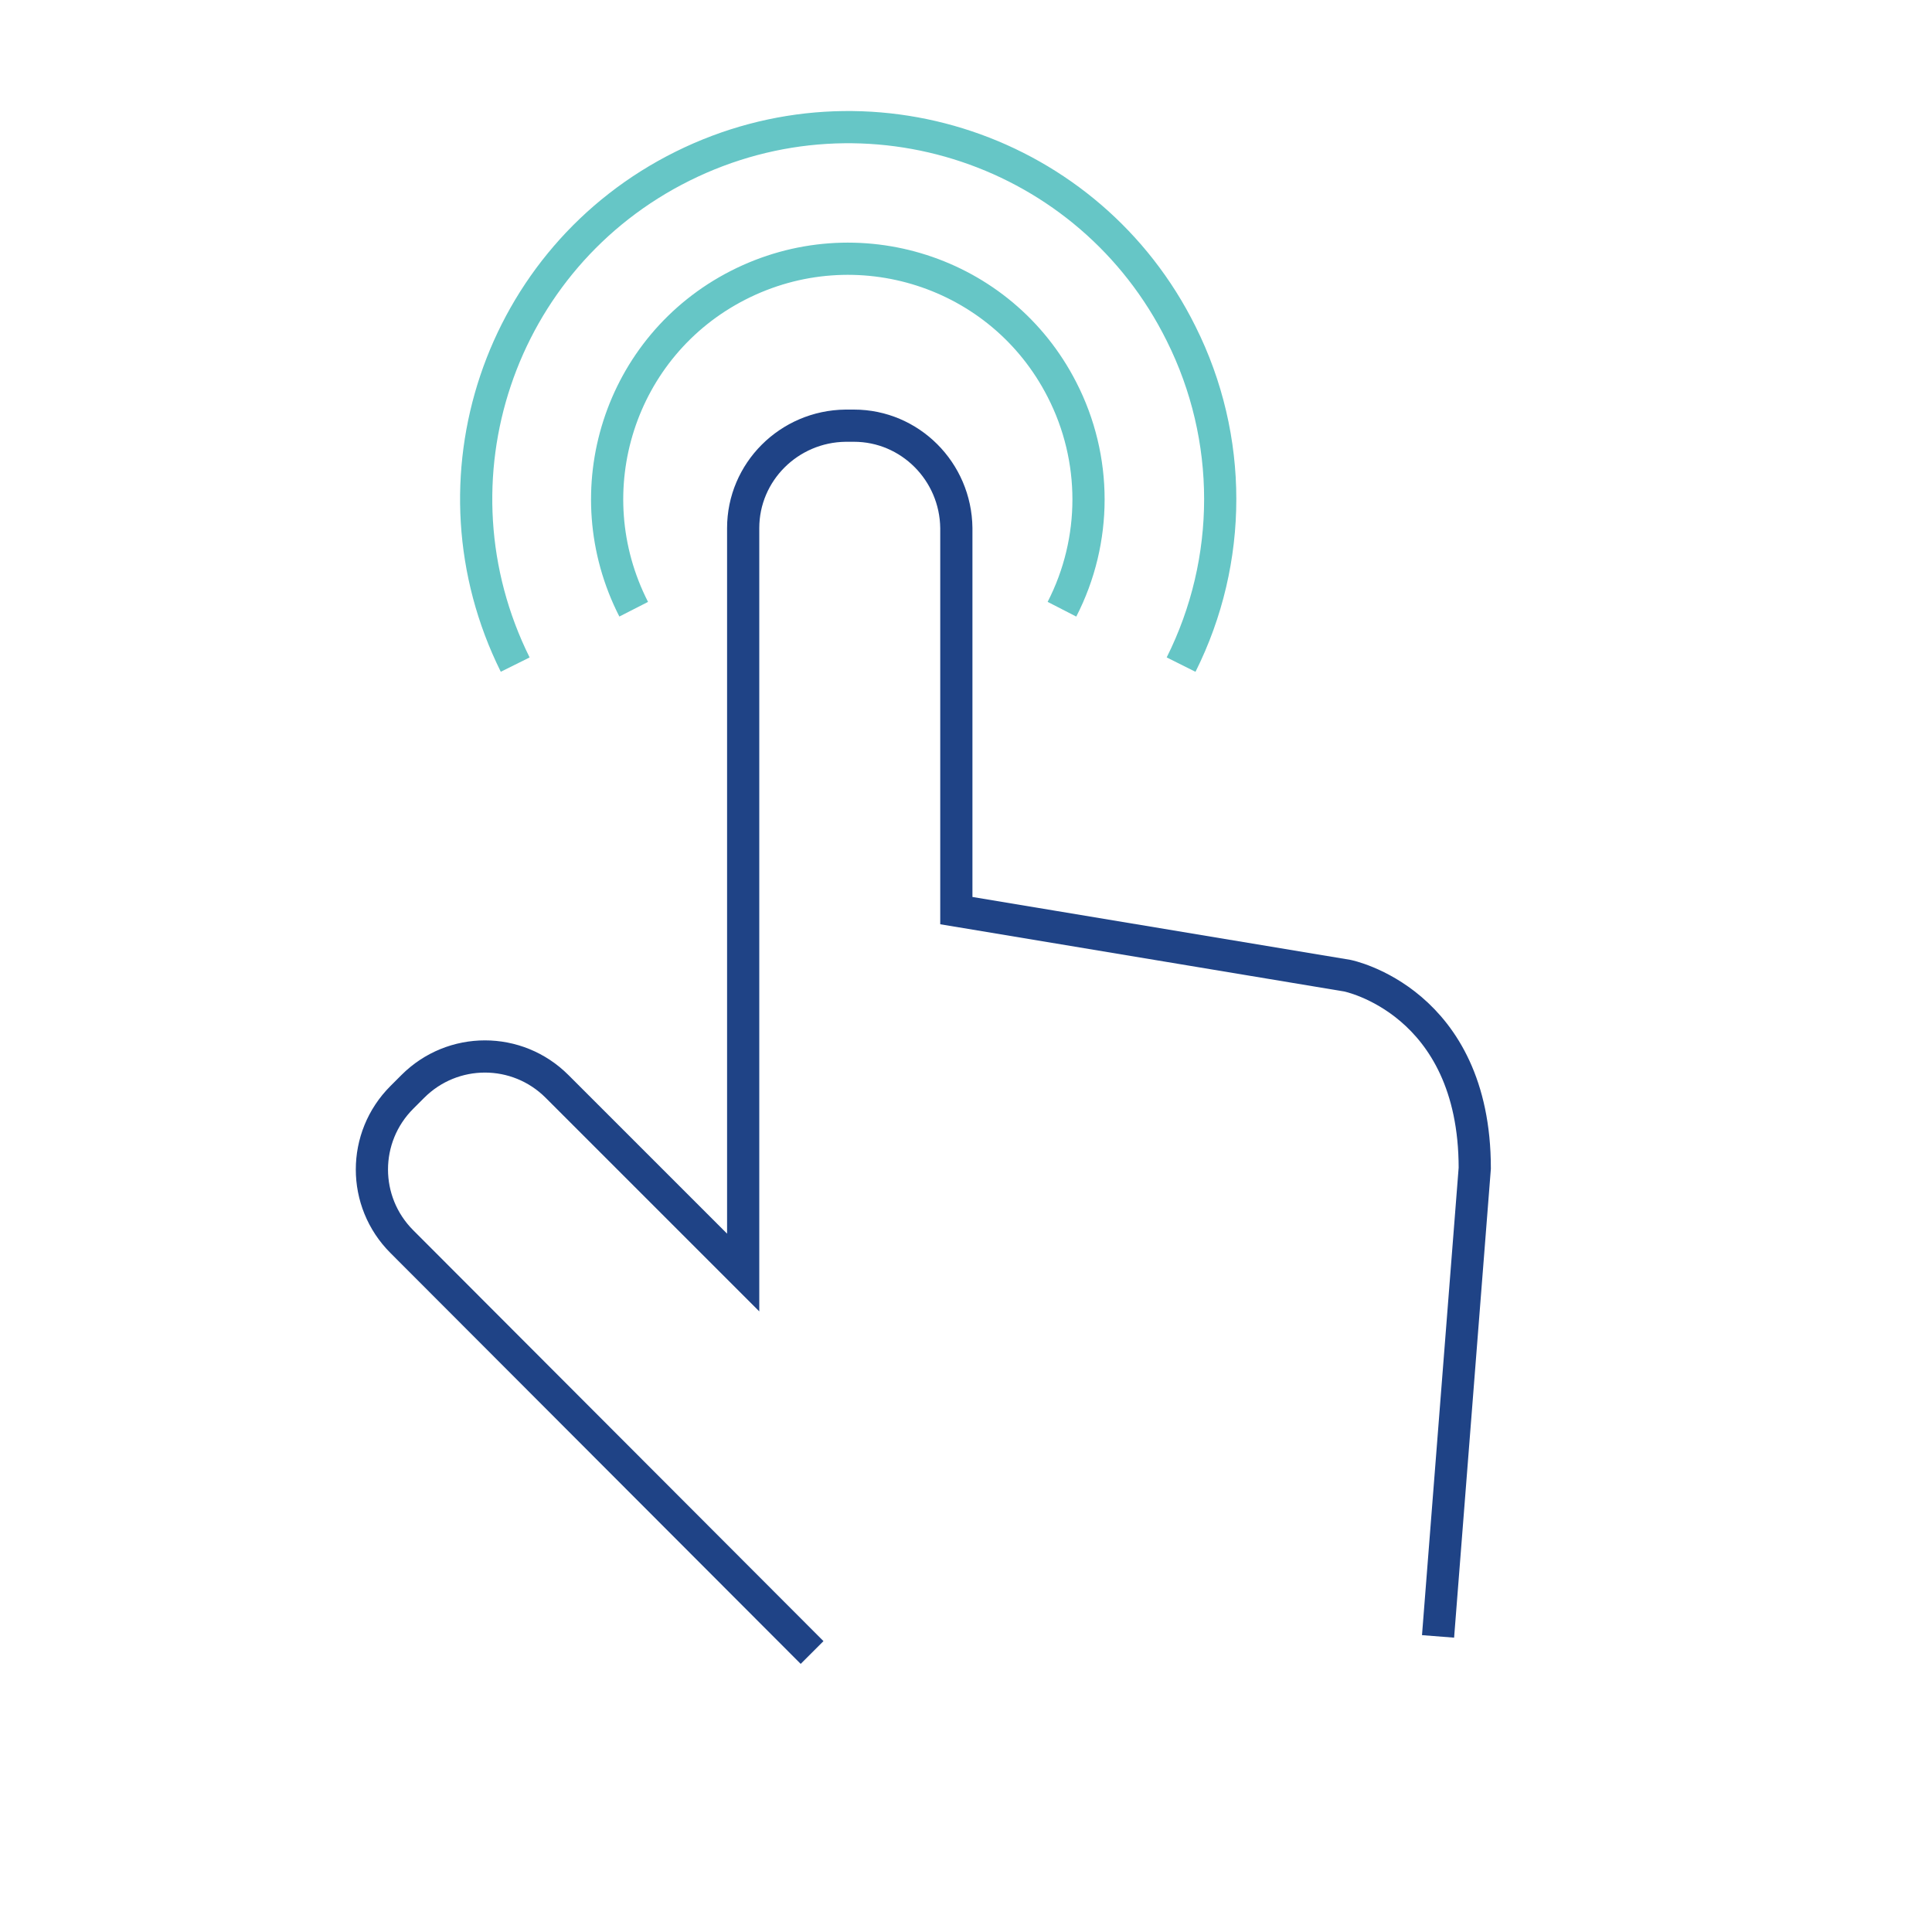 <?xml version="1.0" encoding="utf-8"?>
<!-- Generator: Adobe Illustrator 22.1.0, SVG Export Plug-In . SVG Version: 6.00 Build 0)  -->
<svg version="1.1" id="Layer_1" xmlns="http://www.w3.org/2000/svg" xmlns:xlink="http://www.w3.org/1999/xlink" x="0px" y="0px"
	 viewBox="0 0 300 300" style="enable-background:new 0 0 300 300;" xml:space="preserve">
<style type="text/css">
	.st0{fill:#E6EBEF;}
	.st1{fill:#1F4386;}
	.st2{fill:#66C6C6;}
	.st3{fill:#FFFFFF;}
	.st4{fill:#ACDDDE;}
	.st5{fill:#F4F5F5;}
	.st6{fill:none;stroke:#1F4386;stroke-width:5;stroke-miterlimit:10;}
	.st7{fill:none;stroke:#66C6C6;stroke-width:5;stroke-miterlimit:10;}
	.st8{fill:#FCF9F9;}
	.st9{fill:#939AA0;}
	.st10{fill:#81F2EF;}
	.st11{fill:#2D918A;}
	.st12{fill:#1E5259;}
	.st13{fill:#FF7769;}
	.st14{fill:#DD4231;}
</style>
<path class="st6" d="M126.1,256.6l-63.7-63.8c-6.2-6.2-6.2-16.2,0-22.4l1.7-1.7c6.2-6.2,16.2-6.2,22.4,0l28.9,28.9V82
	c0-8.7,7.1-15.8,15.9-15.9h1.3c8.7,0,15.8,7.1,15.9,15.9v59.4l60.7,10.1c0,0,19.8,3.9,19.8,29.9l-5.7,72.7"/>
<path class="st7" d="M98.4,94.6c-9.4-18.4-2.2-40.9,16.2-50.3s40.9-2.2,50.3,16.2c5.5,10.7,5.5,23.4,0,34.1"/>
<path class="st7" d="M80,103.2C65.8,74.6,77.4,40,106,25.8s63.2-2.6,77.4,26c8.1,16.2,8.1,35.2,0,51.4"/>
</svg>
